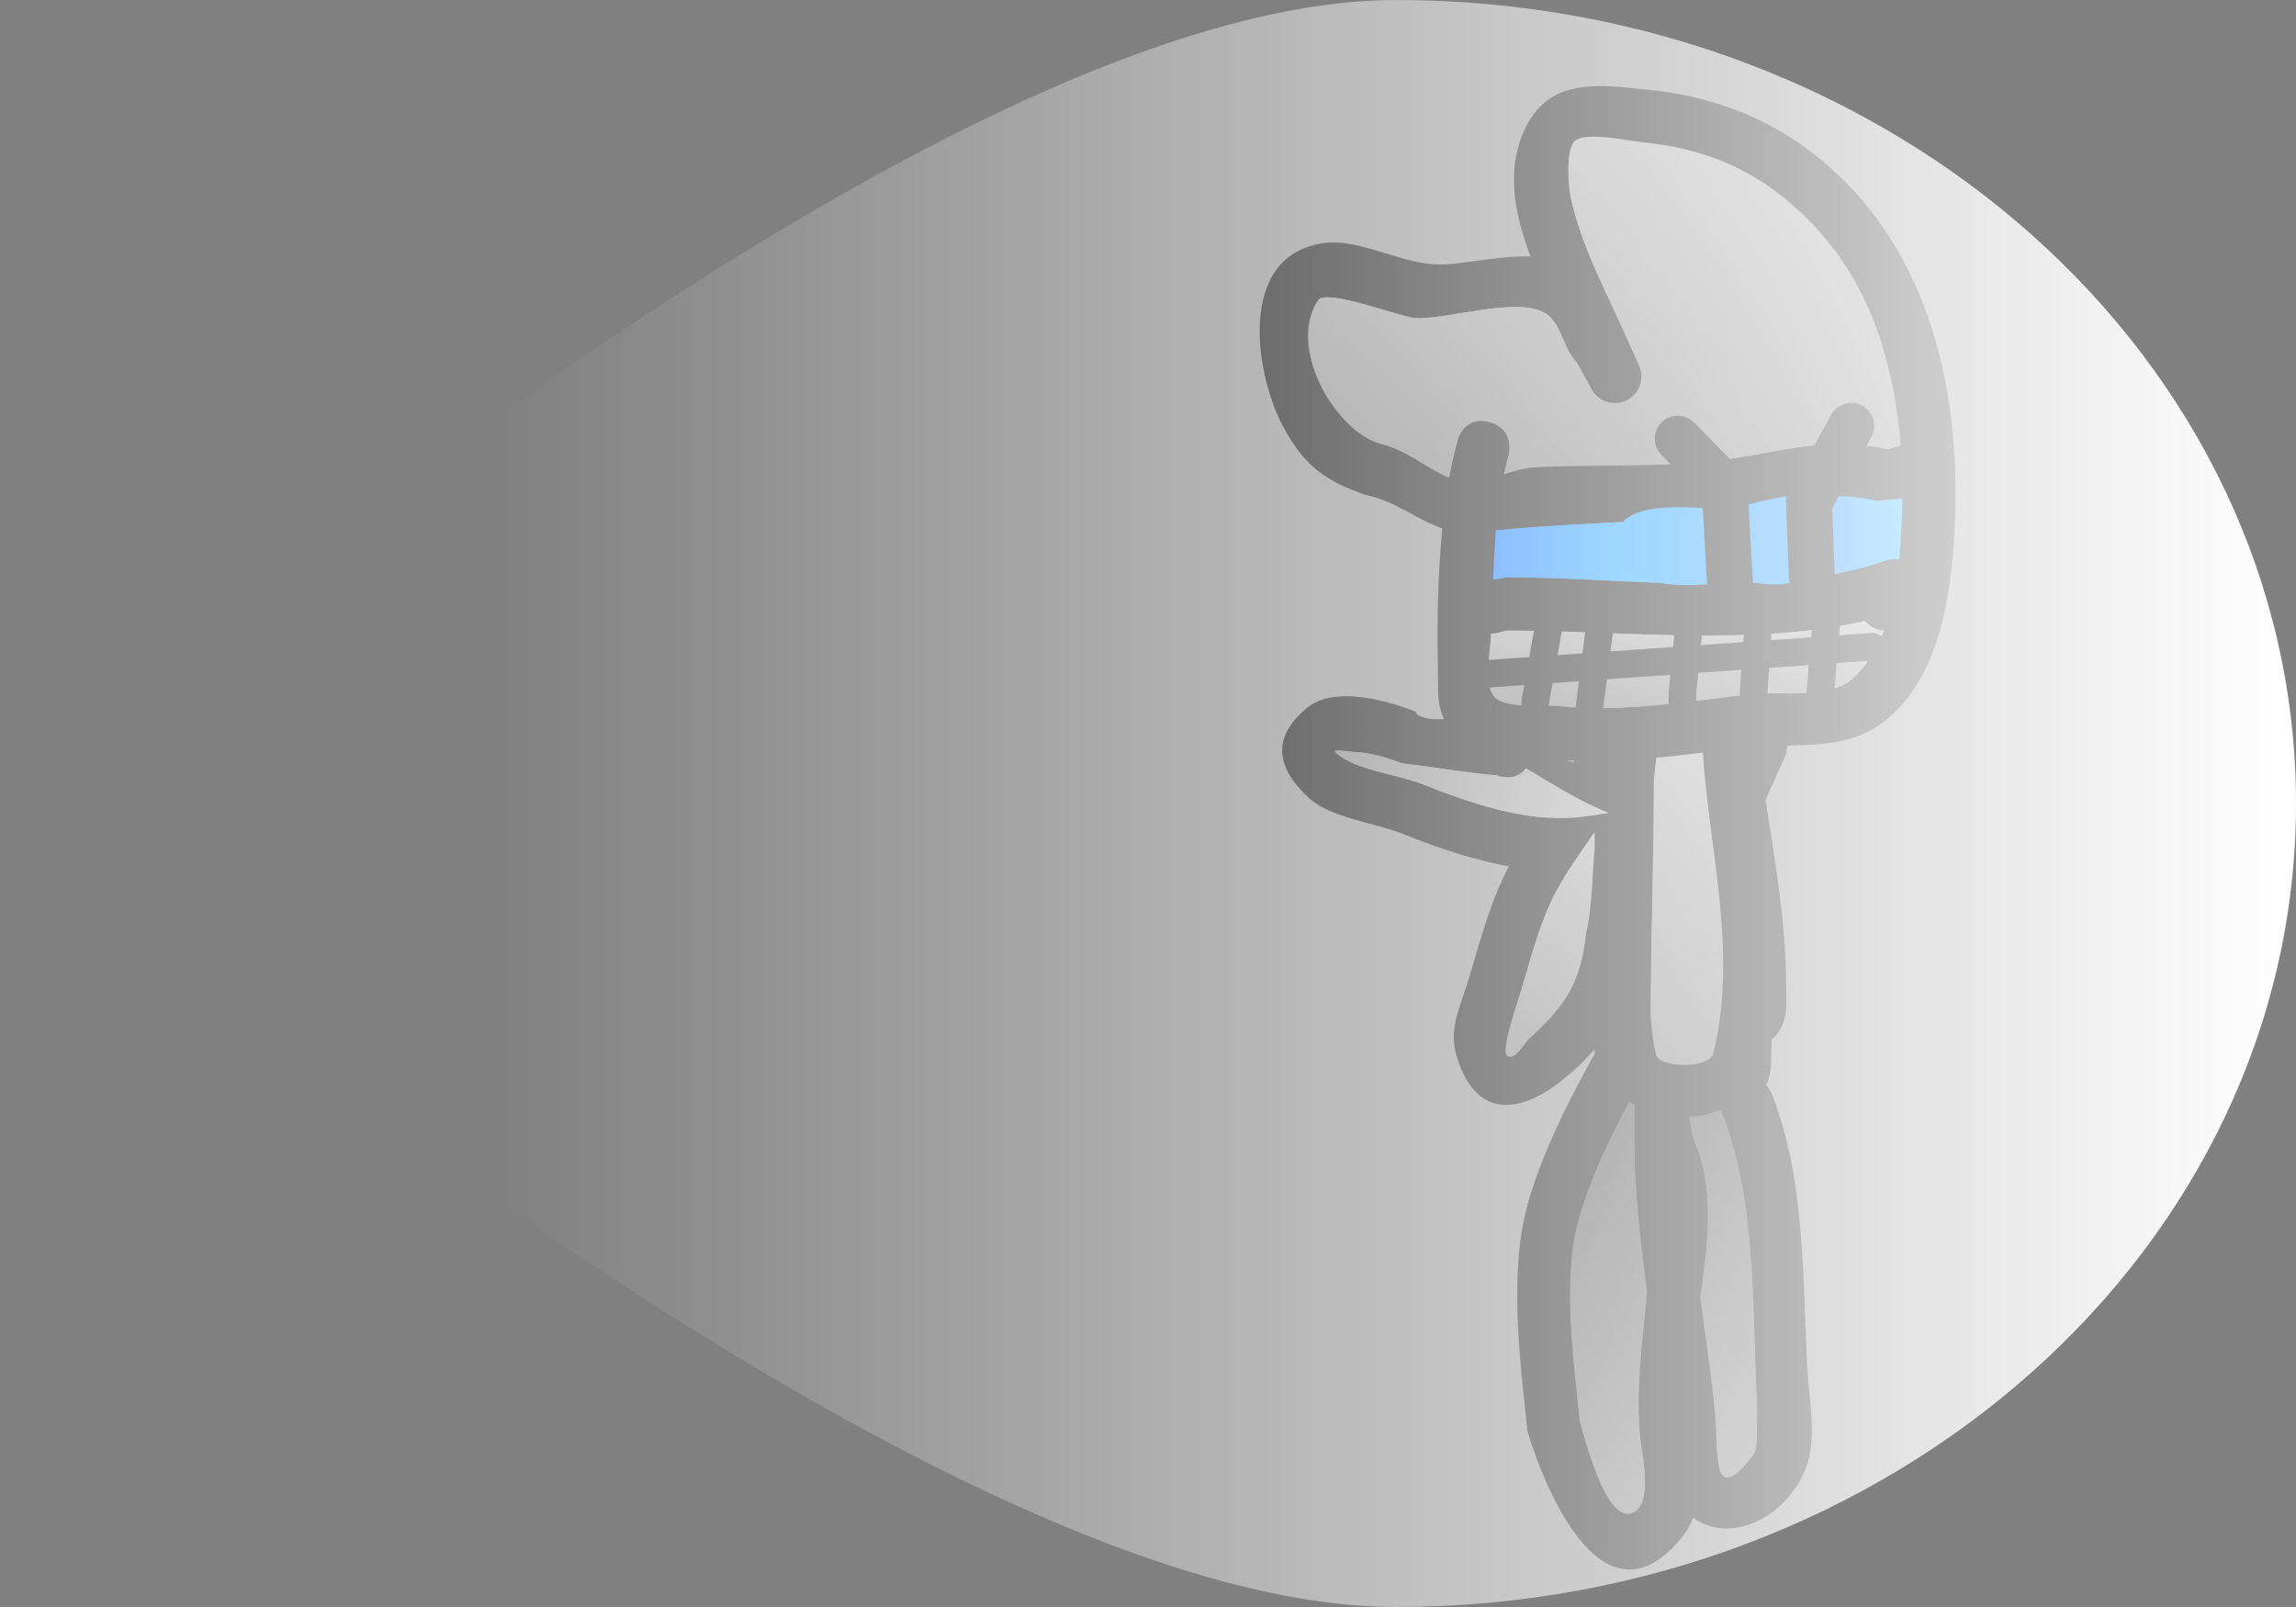 <svg version="1.1" xmlns="http://www.w3.org/2000/svg" xmlns:xlink="http://www.w3.org/1999/xlink" width="125" height="87.5" viewBox="0,0,125,87.5"><rect x="0" y="0" width="125" height="87.5" fill="#808080" stroke="none"/><defs><linearGradient x1="528.293" y1="394.551" x2="528.293" y2="413.413" gradientUnits="userSpaceOnUse" id="color-1"><stop offset="0" stop-color="#7d7d7d"/><stop offset="1" stop-color="#adadad"/></linearGradient><linearGradient x1="-2180.125" y1="2274.146" x2="-2179.029" y2="2289.005" gradientUnits="userSpaceOnUse" id="color-2"><stop offset="0" stop-color="#7d7d7d"/><stop offset="1" stop-color="#adadad"/></linearGradient><linearGradient x1="547.547" y1="308.987" x2="553.589" y2="308.987" gradientUnits="userSpaceOnUse" id="color-3"><stop offset="0" stop-color="#006cff"/><stop offset="1" stop-color="#00a3ff"/></linearGradient><linearGradient x1="531.305" y1="309.685" x2="540.524" y2="309.685" gradientUnits="userSpaceOnUse" id="color-4"><stop offset="0" stop-color="#006cff"/><stop offset="1" stop-color="#00a3ff"/></linearGradient><linearGradient x1="543.203" y1="309.475" x2="544.851" y2="309.475" gradientUnits="userSpaceOnUse" id="color-5"><stop offset="0" stop-color="#006cff"/><stop offset="1" stop-color="#00a3ff"/></linearGradient><linearGradient x1="543.828" y1="340.103" x2="543.828" y2="360.125" gradientUnits="userSpaceOnUse" id="color-6"><stop offset="0" stop-color="#393939"/><stop offset="1" stop-color="#717171"/></linearGradient><linearGradient x1="537.595" y1="339.656" x2="537.595" y2="362.107" gradientUnits="userSpaceOnUse" id="color-7"><stop offset="0" stop-color="#393939"/><stop offset="1" stop-color="#717171"/></linearGradient><linearGradient x1="536.658" y1="325.746" x2="523.589" y2="318.85" gradientUnits="userSpaceOnUse" id="color-8"><stop offset="0" stop-color="#9e9e9e"/><stop offset="1" stop-color="#717171"/></linearGradient><linearGradient x1="534.414" y1="324.968" x2="534.414" y2="337.22" gradientUnits="userSpaceOnUse" id="color-9"><stop offset="0" stop-color="#9e9e9e"/><stop offset="1" stop-color="#717171"/></linearGradient><linearGradient x1="541.86" y1="320.657" x2="541.86" y2="337.663" gradientUnits="userSpaceOnUse" id="color-10"><stop offset="0" stop-color="#9e9e9e"/><stop offset="1" stop-color="#717171"/></linearGradient><linearGradient x1="537.367" y1="287.116" x2="537.367" y2="305.684" gradientUnits="userSpaceOnUse" id="color-11"><stop offset="0" stop-color="#9e9e9e"/><stop offset="1" stop-color="#717171"/></linearGradient><linearGradient x1="541.816" y1="313.494" x2="541.816" y2="318.237" gradientUnits="userSpaceOnUse" id="color-12"><stop offset="0" stop-color="#9e9e9e"/><stop offset="1" stop-color="#717171"/></linearGradient><linearGradient x1="537.942" y1="309.065" x2="550.542" y2="309.065" gradientUnits="userSpaceOnUse" id="color-13"><stop offset="0" stop-color="#0094ff"/><stop offset="1" stop-color="#0086ff"/></linearGradient><linearGradient x1="477.017" y1="323.427" x2="575.017" y2="323.427" gradientUnits="userSpaceOnUse" id="color-14"><stop offset="0" stop-color="#ffffff" stop-opacity="0"/><stop offset="1" stop-color="#ffffff"/></linearGradient></defs><g transform="translate(-450.017,-279.677)"><g data-paper-data="{&quot;isPaintingLayer&quot;:true}" fill-rule="nonzero" stroke-linejoin="miter" stroke-miterlimit="10" stroke-dasharray="" stroke-dashoffset="0" style="mix-blend-mode: normal"><path d="" data-paper-data="{&quot;index&quot;:null}" fill="#000000" stroke="none" stroke-width="0.5" stroke-linecap="butt"/><path d="" data-paper-data="{&quot;noHover&quot;:false,&quot;origItem&quot;:[&quot;Path&quot;,{&quot;applyMatrix&quot;:true,&quot;segments&quot;:[[[214.21936,363.46624],[-0.30208,-0.37388],[3.00673,0.15442]],[[223.17564,365.12684],[-2.72214,-1.01229],[0.78421,0.29162]],[[225.23038,366.56847],[-0.80035,-0.24385],[0.7421,0.2261]],[[227.55523,366.4612],[-0.77495,0.03576],[3.50491,0]],[[238.06996,366.4612],[-3.50491,0],[-1.08058,-2.14878]],[[237.21302,359.55162],[0.01277,2.28708],[0,0]],[[239.71302,357.05162],[-2.5,0],[2.5,0]],[[242.21302,359.55162],[0,0],[-0.01909,2.79627]],[[244.14909,365.09479],[-2.53148,-1.37374],[0,0]],[[244.57107,366.4612],[0,0],[7.03354,0]],[[265.67169,366.4612],[-7.03354,0],[3.04925,0]],[[274.81964,366.4612],[-3.04923,-0.00986],[0.84642,0.00274]],[[277.35997,366.4598],[-0.84249,-0.07098],[-2.84376,-3.86932]],[[269.2555,354.64224],[2.9011,3.87495],[-1.52693,-2.0395]],[[264.37183,348.76265],[1.03081,2.32992],[-0.4631,-1.04675]],[[264.2484,345.33101],[0.26442,1.11366],[-0.24124,-1.01601]],[[261.55208,340.80707],[0.56849,0.84929],[0,0]],[[261.11463,339.02281],[-0.11332,0.95811],[-0.5179,0.09202]],[[259.60671,339.31511],[0.48224,-0.10965],[-4.9579,1.12734]],[[244.77858,341.16631],[4.93186,-0.53102],[-0.36495,0.13559]],[[243.66918,341.57508],[0.37522,-0.13655],[-2.05219,0.74685]],[[237.17595,342.44759],[2.13113,-0.47702],[-1.33538,0.29891]],[[233.36431,343.97224],[1.3434,-0.26048],[-3.96057,0.76793]],[[221.09473,343.98507],[3.96691,-0.63065],[-1.45541,0.23138]],[[216.91087,345.41372],[1.39462,-0.47622],[0,0]],[[216.89509,345.41869],[0.01038,-0.00317],[-0.03209,0.04913]],[[216.84315,345.4943],[0,0],[-0.66286,0.84427]],[[214.85458,348.02711],[0.40217,-0.9952],[-0.90439,2.23798]],[[214.22695,355.24129],[0.57394,-2.34458],[-0.27021,1.10382]],[[212.7023,358.2906],[0.23015,-1.11286],[-0.27004,1.30575]],[[212.76917,362.29019],[-0.0223,-1.33319],[0,0]],[[212.76917,362.68043],[0,0],[0.69117,0.09707]]],&quot;closed&quot;:true}],&quot;index&quot;:null}" fill="url(#color-1)" stroke="none" stroke-width="0.5" stroke-linecap="butt"/><path d="" data-paper-data="{&quot;index&quot;:null}" fill="#000000" stroke="none" stroke-width="0.5" stroke-linecap="butt"/><path d="" data-paper-data="{&quot;noHover&quot;:false,&quot;origItem&quot;:[&quot;Path&quot;,{&quot;applyMatrix&quot;:true,&quot;segments&quot;:[[[214.21936,363.46624],[-0.30208,-0.37388],[3.00673,0.15442]],[[223.17564,365.12684],[-2.72214,-1.01229],[0.78421,0.29162]],[[225.23038,366.56847],[-0.80035,-0.24385],[0.7421,0.2261]],[[227.55523,366.4612],[-0.77495,0.03576],[3.50491,0]],[[238.06996,366.4612],[-3.50491,0],[-1.08058,-2.14878]],[[237.21302,359.55162],[0.01277,2.28708],[0,0]],[[239.71302,357.05162],[-2.5,0],[2.5,0]],[[242.21302,359.55162],[0,0],[-0.01909,2.79627]],[[244.14909,365.09479],[-2.53148,-1.37374],[0,0]],[[244.57107,366.4612],[0,0],[7.03354,0]],[[265.67169,366.4612],[-7.03354,0],[3.04925,0]],[[274.81964,366.4612],[-3.04923,-0.00986],[0.84642,0.00274]],[[277.35997,366.4598],[-0.84249,-0.07098],[-2.84376,-3.86932]],[[269.2555,354.64224],[2.9011,3.87495],[-1.52693,-2.0395]],[[264.37183,348.76265],[1.03081,2.32992],[-0.4631,-1.04675]],[[264.2484,345.33101],[0.26442,1.11366],[-0.24124,-1.01601]],[[261.55208,340.80707],[0.56849,0.84929],[0,0]],[[261.11463,339.02281],[-0.11332,0.95811],[-0.5179,0.09202]],[[259.60671,339.31511],[0.48224,-0.10965],[-4.9579,1.12734]],[[244.77858,341.16631],[4.93186,-0.53102],[-0.36495,0.13559]],[[243.66918,341.57508],[0.37522,-0.13655],[-2.05219,0.74685]],[[237.17595,342.44759],[2.13113,-0.47702],[-1.33538,0.29891]],[[233.36431,343.97224],[1.3434,-0.26048],[-3.96057,0.76793]],[[221.09473,343.98507],[3.96691,-0.63065],[-1.45541,0.23138]],[[216.91087,345.41372],[1.39462,-0.47622],[0,0]],[[216.89509,345.41869],[0.01038,-0.00317],[-0.03209,0.04913]],[[216.84315,345.4943],[0,0],[-0.66286,0.84427]],[[214.85458,348.02711],[0.40217,-0.9952],[-0.90439,2.23798]],[[214.22695,355.24129],[0.57394,-2.34458],[-0.27021,1.10382]],[[212.7023,358.2906],[0.23015,-1.11286],[-0.27004,1.30575]],[[212.76917,362.29019],[-0.0223,-1.33319],[0,0]],[[212.76917,362.68043],[0,0],[0.69117,0.09707]]],&quot;closed&quot;:true}],&quot;index&quot;:null}" fill="url(#color-2)" stroke="none" stroke-width="0.5" stroke-linecap="butt"/><path d="" fill="#000000" stroke="none" stroke-width="0.5" stroke-linecap="butt"/><path d="M541.456,322.328c0,0 -0.115,-0.803 0.276,-1.514c-0.512,0.058 -1.023,0.112 -1.534,0.159l-0.133,1.181c0.002,4.28 -0.166,8.572 -0.167,12.859c0.024,0.23 0.14,1.85 0.357,2.182c0.208,0.319 0.97,0.463 1.678,0.419c0.01,-1.914 0.486,-4.615 0.052,-6.455c-0.404,-1.713 -1.322,-3.383 -1.214,-5.14c0.07,-1.132 0.361,-2.215 0.745,-3.27c-0.021,-0.14 -0.041,-0.281 -0.061,-0.422zM547.267,333.677v0.833c0,0 0,1.126 -0.796,1.785c-0.022,0.478 -0.037,0.942 -0.037,1.382c0,0 0,0.533 -0.26,1.081c0.206,0.234 0.3,0.468 0.3,0.468c1.839,4.63 1.679,10.064 1.939,14.993c0.088,1.675 0.548,3.818 -0.098,5.444c-1.021,2.57 -4.054,4.166 -6.12,2.653c-0.132,0.357 -0.315,0.696 -0.566,1.009c-4.274,5.343 -7.5,-2.52 -8.46,-5.745c-0.394,-3.835 -1.029,-8.607 0.029,-12.373c0.781,-2.78 2.237,-5.636 3.632,-8.151l-0.002,-0.24c-0.46,0.535 -0.994,1.049 -1.608,1.556l-0,-0c-2.358,1.944 -4.821,2.319 -5.887,-1.138c-0.458,-1.487 0.121,-2.579 0.537,-3.916c0.674,-2.168 1.209,-4.401 2.271,-6.417c1.039,-1.973 2.596,-3.575 3.463,-5.587c0,0 0.039,-0.088 0.119,-0.208c-0.364,-0.018 -0.731,-0.046 -1.102,-0.082c-0.946,-0.094 -3.762,-0.263 -4.44,-0.699c-2.147,-1.382 -1.839,-2.392 -1.881,-4.426c-0.048,-2.288 -0.009,-4.922 0.24,-7.452c-1.408,-0.475 -2.525,-1.481 -4.177,-1.824c-2.148,-0.747 -3.25,-1.515 -4.39,-3.531c-1.664,-2.945 -2.678,-9.572 2.165,-10.184c2.027,-0.256 4.38,1.293 6.54,1.167c1.38,-0.081 3.091,-0.492 4.664,-0.431c-0.842,-2.227 -1.289,-4.528 -0.451,-6.612c1.272,-3.164 4.008,-2.765 6.865,-2.467c4.758,0.497 8.497,2.415 11.641,6.006c4.666,5.515 5.602,13.172 4.856,20.14c-0.307,2.862 -1.166,6.192 -3.505,8.132c-1.628,1.351 -3.491,1.372 -5.424,1.432l-0.063,0.437c-0.309,0.736 -0.736,1.614 -1.119,2.534c0.539,3.508 1.125,6.807 1.125,10.434zM545.183,317.26c0.365,0 0.67,0.059 0.926,0.158c1.546,-0.021 3.636,0.202 4.732,-0.793c0.784,-0.712 1.329,-1.622 1.71,-2.609c-0.414,-0.021 -0.783,-0.216 -1.036,-0.512c-6.221,1.394 -13.142,0.514 -19.42,0.514l0,0l-0.548,0.139c0,0 -0.128,0.026 -0.316,0.023c-0.005,0.096 -0.009,0.192 -0.014,0.287c-0.037,0.705 -0.486,2.936 0.457,3.347c0.994,0.433 2.16,0.194 3.238,0.302c3.05,0.306 5.876,-0.113 8.826,-0.472c0.04,-0.008 0.082,-0.015 0.125,-0.021c0.318,-0.217 0.745,-0.363 1.317,-0.363zM553.464,303.929c-0.323,-4.177 -1.525,-8.292 -4.276,-11.449c-2.638,-3.018 -5.7,-4.63 -9.726,-5.012c-0.742,-0.07 -2.929,-0.58 -3.641,-0.126c-0.601,0.383 -0.392,2.579 -0.288,3.063c0.58,2.708 1.958,5.193 3.074,7.703l0.655,1.473c0.089,0.189 0.139,0.4 0.139,0.622c0,0.807 -0.654,1.461 -1.461,1.461c-0.56,0 -1.046,-0.315 -1.291,-0.777l-0.809,-1.456c-0.744,-0.737 -0.807,-2.07 -1.673,-2.659c-1.523,-1.036 -5.496,0.388 -7.237,0.209c-0.701,-0.072 -4.692,-1.584 -5.103,-0.971c-1.71,2.555 0.863,7.032 3.315,7.793c1.532,0.358 2.478,1.293 3.774,1.849c0.123,-0.691 0.267,-1.359 0.436,-1.994c0,0 0.384,-1.409 1.794,-1.025c1.409,0.384 1.025,1.794 1.025,1.794c-0.094,0.335 -0.177,0.68 -0.25,1.031c0.592,-0.176 1.159,-0.344 1.598,-0.369c3.547,-0.204 7.361,0.067 10.864,-0.484c3.015,-0.474 5.265,-1.164 8.397,-0.485l0.645,-0.187c0,0 0.014,-0.002 0.04,-0.004zM536.004,346.014c-0.955,3.273 -0.293,7.66 0.029,10.998c0.253,0.835 1.346,5.375 2.751,5.036c1.283,-0.31 0.622,-3.195 0.541,-3.923c-0.301,-2.713 0.078,-5.384 0.33,-8.073c-0.358,-2.735 -0.671,-5.475 -0.673,-8.281v-1.502c0,-0.128 0.016,-0.252 0.047,-0.37c-0.107,-0.062 -0.212,-0.13 -0.314,-0.201c-1.07,2.011 -2.09,4.185 -2.712,6.317zM542.209,341.651l-0.006,0.001c0.003,0.007 0.007,0.015 0.01,0.022c1.188,2.591 0.841,5.64 0.404,8.637c0.281,2.103 0.584,4.206 0.781,6.337c0.108,0.969 0.022,1.963 0.226,2.917c0.315,1.474 1.843,-0.631 1.968,-0.964c0.087,-0.233 0.078,-2.407 0.069,-2.569c-0.278,-5.039 0.001,-11.009 -1.901,-15.723c0,0 -0.025,-0.062 -0.051,-0.166c-0.542,0.22 -1.13,0.353 -1.724,0.394zM540.327,311.061c0.106,-0.943 0.159,-1.894 0.158,-2.843l-0.048,-0.246c-2.984,0.217 -6.017,0.287 -8.942,0.593c-0.073,0.884 -0.116,1.779 -0.15,2.664l0.751,-0.131c2.608,0 5.412,0.2 8.237,0.302c-0.022,-0.198 -0.006,-0.338 -0.006,-0.338zM536.816,325.007c-0.713,1.059 -1.471,2.09 -2.092,3.256c-0.986,1.851 -1.43,3.946 -2.07,5.936c-0.06,0.186 -0.909,2.711 -0.568,2.929c0.44,0.281 0.841,-0.621 1.228,-0.972c1.979,-1.794 2.723,-2.998 3.017,-5.642c0.35,-1.542 0.332,-3.004 0.488,-4.58l-0.007,-0.856c0,0 0,-0.026 0.003,-0.071zM547.744,308.465c-0.103,0.925 -0.155,1.857 -0.164,2.788c1.765,-0.186 3.477,-0.52 5.087,-1.082c0,0 0.322,-0.107 0.708,-0.063c0.102,-1.064 0.166,-2.156 0.179,-3.257l-1.41,0.122c-1.668,-0.382 -3.012,-0.268 -4.399,-0.025zM543.406,308.217c-0.001,1.057 -0.061,2.115 -0.176,3.166c0,0 -0.003,0.027 -0.012,0.073c0.481,0 0.962,-0.006 1.44,-0.018c0.005,-1.047 0.053,-2.095 0.169,-3.135l-0.001,-0.811c-0.496,0.078 -0.995,0.147 -1.498,0.207z" fill="#000000" stroke="none" stroke-width="0.5" stroke-linecap="butt"/><path d="M536.016,327.086c-3.243,0.276 -6.733,-0.846 -9.657,-2.018c-1.451,-0.582 -3.922,-0.862 -5.094,-1.952c-1.646,-1.531 -2.145,-3.168 -0.115,-4.877c1.483,-1.248 4.367,-0.426 5.893,0.17c0.014,0.001 0.028,0.003 0.042,0.004c0.003,0.137 0.138,0.208 0.138,0.208c0.872,0.458 1.695,-0.001 2.574,0.338c1.241,0.479 2.408,1.175 3.662,1.648c1.188,0.331 5.719,1.272 6.089,2.456c0.21,0.673 -0.012,1.744 -0.009,2.463c0.001,0.224 -0.041,0.605 -0.125,1.03c-1.115,0.194 -2.22,0.43 -3.4,0.53zM531.457,321.899c-1.721,-0.14 -3.387,-0.461 -5.107,-0.653c-0.839,-0.333 -1.732,-0.587 -2.634,-0.624c-0.319,-0.013 -1.192,-0.186 -0.959,0.033c1.03,0.965 3.439,1.201 4.704,1.707c2.502,1 5.545,2.073 8.33,1.811c0.606,-0.057 1.195,-0.144 1.777,-0.24c-0.239,-0.095 -0.475,-0.195 -0.708,-0.302c-1.318,-0.609 -2.547,-1.365 -3.786,-2.103c-0.542,0.665 -1.295,0.489 -1.617,0.371z" fill="#000000" stroke="none" stroke-width="0.5" stroke-linecap="butt"/><path d="M547.712,306.923c1.387,-0.243 2.791,-0.365 4.459,0.017l1.418,-0.114c-0.013,1.102 -0.072,2.233 -0.175,3.297c-0.386,-0.044 -0.71,0.068 -0.71,0.068c-1.611,0.562 -3.392,0.901 -5.157,1.087c0.008,-0.931 0.053,-1.895 0.156,-2.82z" data-paper-data="{&quot;noHover&quot;:false,&quot;origItem&quot;:[&quot;Path&quot;,{&quot;applyMatrix&quot;:true,&quot;segments&quot;:[[[1095.48797,616.93017],[0,0],[-0.20556,1.85001]],[[1095.16083,622.5055],[0.01649,-1.8619],[3.53012,-0.37244]],[[1105.33578,620.34065],[-3.22192,1.12423],[0,0]],[[1106.75161,620.21419],[-0.77114,-0.08843],[0.20447,-2.12866]],[[1107.11054,613.69993],[-0.02651,2.20308],[0,0]],[[1104.2904,613.94467],[0,0],[-3.33558,-0.7634]],[[1095.49225,613.89425],[2.7737,-0.4854],[0,0]]],&quot;closed&quot;:true}]}" fill="url(#color-3)" stroke="none" stroke-width="0.5" stroke-linecap="butt"/><path d="M540.372,311.414c-2.825,-0.102 -5.707,-0.302 -8.315,-0.302l-0.752,0.13c0.034,-0.885 0.077,-1.804 0.149,-2.687c2.924,-0.306 6.038,-0.38 9.021,-0.597l0.048,0.248c0.001,0.949 -0.052,1.925 -0.158,2.869c0,0 -0.016,0.143 0.006,0.34z" data-paper-data="{&quot;noHover&quot;:false,&quot;origItem&quot;:[&quot;Path&quot;,{&quot;applyMatrix&quot;:true,&quot;segments&quot;:[[[1080.65332,622.12172],[0,0],[0.21261,-1.88664]],[[1080.96932,616.43475],[0.00299,1.89858],[0,0]],[[1080.87424,615.94245],[0,0],[-5.96709,0.43366]],[[1062.99078,617.12796],[5.8489,-0.61131],[-0.14506,1.76731]],[[1062.69003,622.45567],[0.06885,-1.76981],[0,0]],[[1064.19261,622.19392],[0,0],[5.21582,0]],[[1080.66622,622.7971],[-5.65053,-0.20373],[-0.04399,-0.39556]]],&quot;closed&quot;:true}]}" fill="url(#color-4)" stroke="none" stroke-width="0.5" stroke-linecap="butt"/><path d="M543.313,307.661c0.503,-0.06 1.033,-0.129 1.529,-0.207l0.009,0.815c-0.116,1.04 -0.175,2.162 -0.18,3.209c-0.478,0.013 -0.987,0.018 -1.469,0.017c0.009,-0.046 0.012,-0.073 0.012,-0.073c0.115,-1.051 0.172,-2.185 0.173,-3.242z" data-paper-data="{&quot;noHover&quot;:false,&quot;origItem&quot;:[&quot;Path&quot;,{&quot;applyMatrix&quot;:true,&quot;segments&quot;:[[[1086.81195,616.43475],[0,0],[-0.00298,2.11398]],[[1086.46022,622.76693],[0.2305,-2.10137],[0,0]],[[1086.43644,622.91363],[0.01777,-0.09261],[0.96282,0.00027]],[[1089.31661,622.87666],[-0.95671,0.02591],[0.00922,-2.09308]],[[1089.65427,616.60707],[-0.23111,2.08],[0,0]],[[1089.65172,614.98581],[0,0],[-0.99144,0.15641]],[[1086.65624,615.3997],[1.00502,-0.1208],[0,0]]],&quot;closed&quot;:true}]}" fill="url(#color-5)" stroke="none" stroke-width="0.5" stroke-linecap="butt"/><path d="M541.979,340.497c0.594,-0.041 1.188,-0.175 1.731,-0.395c0.026,0.103 0.051,0.166 0.051,0.166c1.901,4.714 1.635,10.765 1.913,15.804c0.009,0.162 0.014,2.337 -0.073,2.57c-0.124,0.333 -1.662,2.438 -1.977,0.964c-0.204,-0.954 -0.12,-1.948 -0.228,-2.917c-0.197,-2.131 -0.538,-4.269 -0.819,-6.372c0.436,-2.996 0.817,-6.094 -0.371,-8.684c-0.003,-0.007 0.009,0.067 0.006,0.06l0.006,-0.001z" data-paper-data="{&quot;noHover&quot;:false,&quot;origItem&quot;:[&quot;Path&quot;,{&quot;applyMatrix&quot;:true,&quot;segments&quot;:[[1084.41817,683.30254],[[1084.40675,683.30483],[0,0],[0.00679,0.01464]],[[1084.42703,683.3488],[-0.00673,-0.01468],[2.37574,5.18106]],[[1085.23593,700.62198],[0.87263,-5.99234],[0.56264,4.20632]],[[1086.79716,713.29588],[-0.39405,-4.26276],[0.2154,1.93864]],[[1087.24948,719.13008],[-0.40813,-1.90739],[0.63079,2.94797]],[[1091.18463,717.20284],[-0.24832,0.66559],[0.1736,-0.46531]],[[1091.32275,712.06563],[0.01788,0.32408],[-0.55598,-10.07886]],[[1087.52169,680.62017],[3.8025,9.42836],[0,0]],[[1087.42007,680.28843],[0.05167,0.20687],[-1.08495,0.44018]],[[1083.97297,681.07658],[1.18752,-0.0824],[0,0]]],&quot;closed&quot;:true}]}" fill="url(#color-6)" stroke="none" stroke-width="0.5" stroke-linecap="butt"/><path d="M538.72,339.656c0.102,0.072 0.207,0.139 0.315,0.201c-0.031,0.118 -0.047,0.242 -0.047,0.37l0.001,1.503c0.002,2.806 0.348,5.571 0.705,8.307c-0.252,2.689 -0.661,5.416 -0.359,8.129c0.081,0.728 0.737,3.614 -0.546,3.924c-1.406,0.34 -2.513,-4.202 -2.766,-5.037c-0.323,-3.338 -0.987,-7.804 -0.032,-11.078c0.622,-2.132 1.659,-4.308 2.729,-6.319z" data-paper-data="{&quot;noHover&quot;:false,&quot;origItem&quot;:[&quot;Path&quot;,{&quot;applyMatrix&quot;:true,&quot;segments&quot;:[[[1072.00798,692.02832],[1.24434,-4.26381],[-1.91055,6.54663]],[[1072.06621,714.02337],[-0.64499,-6.67517],[0.50528,1.66908]],[[1077.56871,724.09509],[-2.8113,0.67928],[2.56645,-0.62012]],[[1078.65013,716.2491],[0.16183,1.45645],[-0.60293,-5.42633]],[[1079.31067,700.10372],[-0.5049,5.37738],[-0.71558,-5.47088]],[[1077.96453,683.5416],[0.00485,5.61117],[0,0]],[[1077.96453,680.53681],[0,0],[0,-0.25573]],[[1078.05912,679.79663],[-0.06173,0.23639],[-0.21497,-0.12498]],[[1077.43171,679.39415],[0.20304,0.14337],[-2.14075,4.02126]]],&quot;closed&quot;:true}]}" fill="url(#color-7)" stroke="none" stroke-width="0.5" stroke-linecap="butt"/><path d="M533.115,321.518c1.24,0.738 2.469,1.512 3.787,2.121c0.233,0.108 0.469,0.209 0.708,0.303c-0.582,0.096 -1.172,0.187 -1.778,0.244c-2.786,0.262 -5.909,-0.823 -8.412,-1.823c-1.265,-0.506 -3.673,-0.751 -4.703,-1.717c-0.233,-0.219 0.639,-0.047 0.959,-0.034c0.901,0.036 1.795,0.29 2.634,0.623c1.721,0.192 3.467,0.512 5.188,0.652c0.322,0.118 1.076,0.296 1.618,-0.369z" data-paper-data="{&quot;noHover&quot;:false,&quot;origItem&quot;:[&quot;Path&quot;,{&quot;applyMatrix&quot;:true,&quot;segments&quot;:[[[1095.1308,664.17353],[-0.09138,-0.67994],[1.3588,3.17445]],[[1098.74344,673.81701],[-1.26643,-3.22323],[0.19447,1.79386]],[[1100.09835,679.05782],[-0.77689,-1.62856],[0.27532,0.57713]],[[1101.05124,680.72271],[-0.16893,0.61671],[0.74605,-2.72363]],[[1099.67997,670.80873],[0.28634,2.70919],[-0.56648,-5.35967]],[[1095.10764,654.38359],[3.06397,4.68256],[-0.66663,-1.01879]],[[1093.02512,651.4635],[0.71296,0.93985],[0.05562,0.51116]],[[1093.15091,652.99834],[-0.02702,-0.51205],[0.15304,2.90043]],[[1092.96554,661.65838],[0.1485,-2.88175],[1.68185,0.33738]]],&quot;closed&quot;:true}]}" fill="url(#color-8)" stroke="none" stroke-width="0.5" stroke-linecap="butt"/><path d="M536.828,325.039l0.009,0.857c-0.156,1.576 -0.116,3.063 -0.466,4.606c-0.294,2.645 -1.087,3.901 -3.066,5.695c-0.387,0.351 -0.794,1.251 -1.234,0.97c-0.341,-0.218 0.503,-2.746 0.563,-2.932c0.639,-1.99 1.109,-4.163 2.095,-6.014c0.621,-1.166 1.39,-2.194 2.103,-3.253c-0.003,0.045 -0.003,0.071 -0.003,0.071z" data-paper-data="{&quot;noHover&quot;:false,&quot;origItem&quot;:[&quot;Path&quot;,{&quot;applyMatrix&quot;:true,&quot;segments&quot;:[[[1073.63116,650.01387],[-0.00687,0.08958],[-1.42618,2.11797]],[[1069.44743,656.52599],[1.24229,-2.33296],[-1.97109,3.7016]],[[1065.30836,668.3978],[1.27826,-3.97951],[-0.1195,0.37202]],[[1064.17222,674.25572],[-0.68146,-0.43548],[0.87954,0.56207]],[[1066.62778,672.31256],[-0.77328,0.70111],[3.9572,-3.58784]],[[1072.66221,661.02765],[-0.58769,5.28922],[0.70018,-3.0849]],[[1073.63879,651.86762],[-0.31189,3.15187],[0,0]],[1073.62429,650.15511]],&quot;closed&quot;:true}]}" fill="url(#color-9)" stroke="none" stroke-width="0.5" stroke-linecap="butt"/><path d="M540.19,320.932c0.839,-0.077 1.69,-0.174 2.534,-0.275c0.352,5.339 1.931,11.031 0.56,16.399c-0.193,0.757 -2.638,0.79 -3.037,0.179c-0.217,-0.332 -0.338,-1.954 -0.362,-2.183c0.001,-4.287 0.172,-8.659 0.17,-12.939z" data-paper-data="{&quot;noHover&quot;:false,&quot;origItem&quot;:[&quot;Path&quot;,{&quot;applyMatrix&quot;:true,&quot;segments&quot;:[[[1080.13018,644.30709],[0,0],[0.00423,8.55984]],[[1079.79632,670.02545],[0.00242,-8.57492],[0.04887,0.45917]],[[1080.5102,674.38941],[-0.43321,-0.6647],[0.79709,1.22304]],[[1086.55285,674.03147],[-0.38679,1.51491],[2.7415,-10.73736]],[[1085.43966,641.39766],[0.70336,10.67823],[-1.68854,0.20073]],[[1080.39626,641.946],[1.67878,-0.15386],[0,0]]],&quot;closed&quot;:true}]}" fill="url(#color-10)" stroke="none" stroke-width="0.5" stroke-linecap="butt"/><path d="M553.462,303.951l-0.646,0.188c-3.131,-0.679 -5.392,0.024 -8.407,0.498c-3.503,0.551 -7.361,0.287 -10.908,0.491c-0.44,0.025 -1.011,0.191 -1.603,0.367c0.073,-0.351 0.155,-0.696 0.249,-1.031c0,0 0.378,-1.415 -1.032,-1.799c-1.409,-0.384 -1.733,0.967 -1.733,0.967c-0.169,0.634 -0.372,1.362 -0.495,2.053c-1.296,-0.555 -2.25,-1.499 -3.782,-1.858c-2.451,-0.761 -5.031,-5.261 -3.321,-7.816c0.41,-0.613 4.485,0.898 5.186,0.97c1.741,0.179 5.714,-1.247 7.237,-0.212c0.866,0.589 0.906,1.89 1.65,2.627l0.797,1.452c0.245,0.462 0.72,0.777 1.28,0.777c0.807,0 1.445,-0.649 1.445,-1.456c0,-0.223 -0.051,-0.433 -0.14,-0.621l-0.658,-1.471c-1.116,-2.51 -2.481,-5.001 -3.061,-7.71c-0.104,-0.484 -0.308,-2.68 0.294,-3.064c0.712,-0.454 2.916,0.056 3.657,0.126c4.026,0.381 7.118,2.021 9.756,5.039c2.751,3.157 3.951,7.303 4.274,11.48c-0.026,0.002 -0.04,0.004 -0.04,0.004z" data-paper-data="{&quot;noHover&quot;:false,&quot;origItem&quot;:[&quot;Path&quot;,{&quot;applyMatrix&quot;:true,&quot;segments&quot;:[[[1106.92786,607.85856],[-0.05147,0.00449],[-0.64665,-8.3539]],[[1098.37558,584.96072],[5.50155,6.31458],[-5.27673,-6.03614]],[[1078.92297,574.93726],[8.05168,0.76268],[-1.48302,-0.14047]],[[1071.64153,574.68617],[1.42444,-0.90854],[-1.20243,0.76694]],[[1071.06461,580.81128],[-0.20725,-0.96743],[1.1603,5.41606]],[[1077.21195,596.218],[-2.23104,-5.01984],[0,0]],[[1078.52163,599.16477],[0,0],[0.17803,0.37754]],[[1078.7992,600.40924],[0,-0.44508],[0,1.6134]],[[1075.87788,603.33056],[1.6134,0],[-1.11924,0]],[[1073.29585,601.77695],[0.49056,0.92419],[0,0]],[[1071.67782,598.8645],[0,0],[-1.48833,-1.4734]],[[1068.33248,593.54604],[1.73184,1.17773],[-3.04537,-2.07099]],[[1053.85789,593.96489],[3.48266,0.35751],[-1.40194,-0.14391]],[[1043.65268,592.0231],[0.82087,-1.22639],[-3.41998,5.10954]],[[1050.28235,607.60987],[-4.90292,-1.52279],[3.06313,0.71668]],[[1057.83118,611.30708],[-2.59262,-1.11101],[0.24572,-1.38213]],[[1058.70331,607.31948],[-0.3377,1.26901],[0,0]],[[1062.29034,605.26975],[-2.81838,-0.76865],[2.81838,0.76865]],[[1064.34007,608.85678],[0,0],[-0.18846,0.67098]],[[1063.83911,610.9182],[0.14655,-0.70216],[1.1834,-0.35168]],[[1067.03584,610.17926],[-0.87972,0.05047],[7.09467,-0.40706]],[[1088.76453,609.21092],[-7.00658,1.10151],[6.02988,-0.94797]],[[1105.55785,608.24117],[-6.26241,-1.35794],[0,0]],[1106.84804,607.86709]],&quot;closed&quot;:true}]}" fill="url(#color-11)" stroke="none" stroke-width="0.5" stroke-linecap="butt"/><path d="M551.557,313.494c0.252,0.296 0.622,0.493 1.036,0.515c-0.381,0.987 -0.926,1.908 -1.71,2.619c-1.254,1.138 -3.813,0.695 -5.366,0.835c-0.489,0.05 -0.978,0.114 -1.457,0.171c-0.103,0.004 -0.201,0.019 -0.289,0.037c-2.951,0.359 -5.847,0.762 -8.897,0.456c-1.079,-0.108 -2.246,0.126 -3.24,-0.307c-0.943,-0.411 -0.495,-2.655 -0.458,-3.36c0.005,-0.095 0.01,-0.192 0.015,-0.288c0.187,0.002 0.316,-0.024 0.316,-0.024l0.548,-0.14c6.278,0 13.28,0.877 19.502,-0.516z" data-paper-data="{&quot;noHover&quot;:false,&quot;origItem&quot;:[&quot;Path&quot;,{&quot;applyMatrix&quot;:true,&quot;segments&quot;:[[[1064.19261,628.03656],[12.55545,0],[0,0]],[1063.09619,628.31369],[[1062.46509,628.36014],[0.37471,0.00483],[-0.00924,0.19201]],[[1062.43618,628.93328],[0.01005,-0.19005],[-0.07454,1.41016]],[[1063.35112,635.62651],[-1.886,-0.82214],[1.9877,0.86648]],[[1069.828,636.23104],[-2.15753,-0.21633],[6.09961,0.61158]],[[1087.48083,635.2875],[-5.90106,0.71743],[0.17641,-0.03668]],[[1088.05424,635.21831],[-0.20624,0.00867],[0.95982,-0.11483]],[[1090.95808,634.89401],[-0.97707,0.09914],[3.10624,-0.27995]],[[1101.6836,633.25037],[-2.50829,2.27687],[1.56851,-1.42379]],[[1105.10419,628.03258],[-0.76291,1.97414],[-0.82893,-0.04299]],[[1103.03293,627.00827],[0.50482,0.59279],[-12.44275,2.78715]]],&quot;closed&quot;:true}]}" fill="url(#color-12)" stroke="none" stroke-width="0.5" stroke-linecap="butt"/><path d="M549.457,313.392l-0.334,4.006" fill="none" stroke="#000000" stroke-width="1.5" stroke-linecap="round"/><path d="M541.611,319.402v-2.003l0.334,-3.339" fill="none" stroke="#000000" stroke-width="1.5" stroke-linecap="round"/><path d="M536.437,319.068l0.835,-6.51" fill="none" stroke="#000000" stroke-width="1.5" stroke-linecap="round"/><path d="M534.433,313.225l-0.835,4.674" fill="none" stroke="#000000" stroke-width="1.5" stroke-linecap="round"/><path d="M545.451,317.899l0.334,-4.841" fill="none" stroke="#000000" stroke-width="1.5" stroke-linecap="round"/><path d="M530.594,316.397l21.367,-1.502" fill="none" stroke="#000000" stroke-width="1.5" stroke-linecap="round"/><path d="M550.542,308.496c-0.433,0.622 -1.421,2.305 -2.787,2.824c-1.222,0.464 -2.542,-0.144 -3.973,0.073c-3.006,0.457 -5.84,-0.108 -5.84,-2.158c0,-2.584 4.36,-1.837 5.884,-1.849c0.929,-0.007 4.965,-1.408 5.608,-0.484z" fill="url(#color-13)" stroke="none" stroke-width="0.5" stroke-linecap="butt"/><path d="M548.658,311.11l-0.15,-4.05l2.3,-4.2" fill="none" stroke="#000000" stroke-width="2.5" stroke-linecap="round"/><path d="M541.358,303.56l2.55,2.6l0.3,5.4" fill="none" stroke="#000000" stroke-width="2.5" stroke-linecap="round"/><path d="M575.017,323.427c0,24.162 -21.938,43.75 -49,43.75c-27.062,0 -76,-43.203 -76,-43.203c0,0 48.938,-44.297 76,-44.297c27.062,0 49,19.588 49,43.75z" fill="url(#color-14)" stroke="none" stroke-width="0" stroke-linecap="butt"/></g></g></svg>